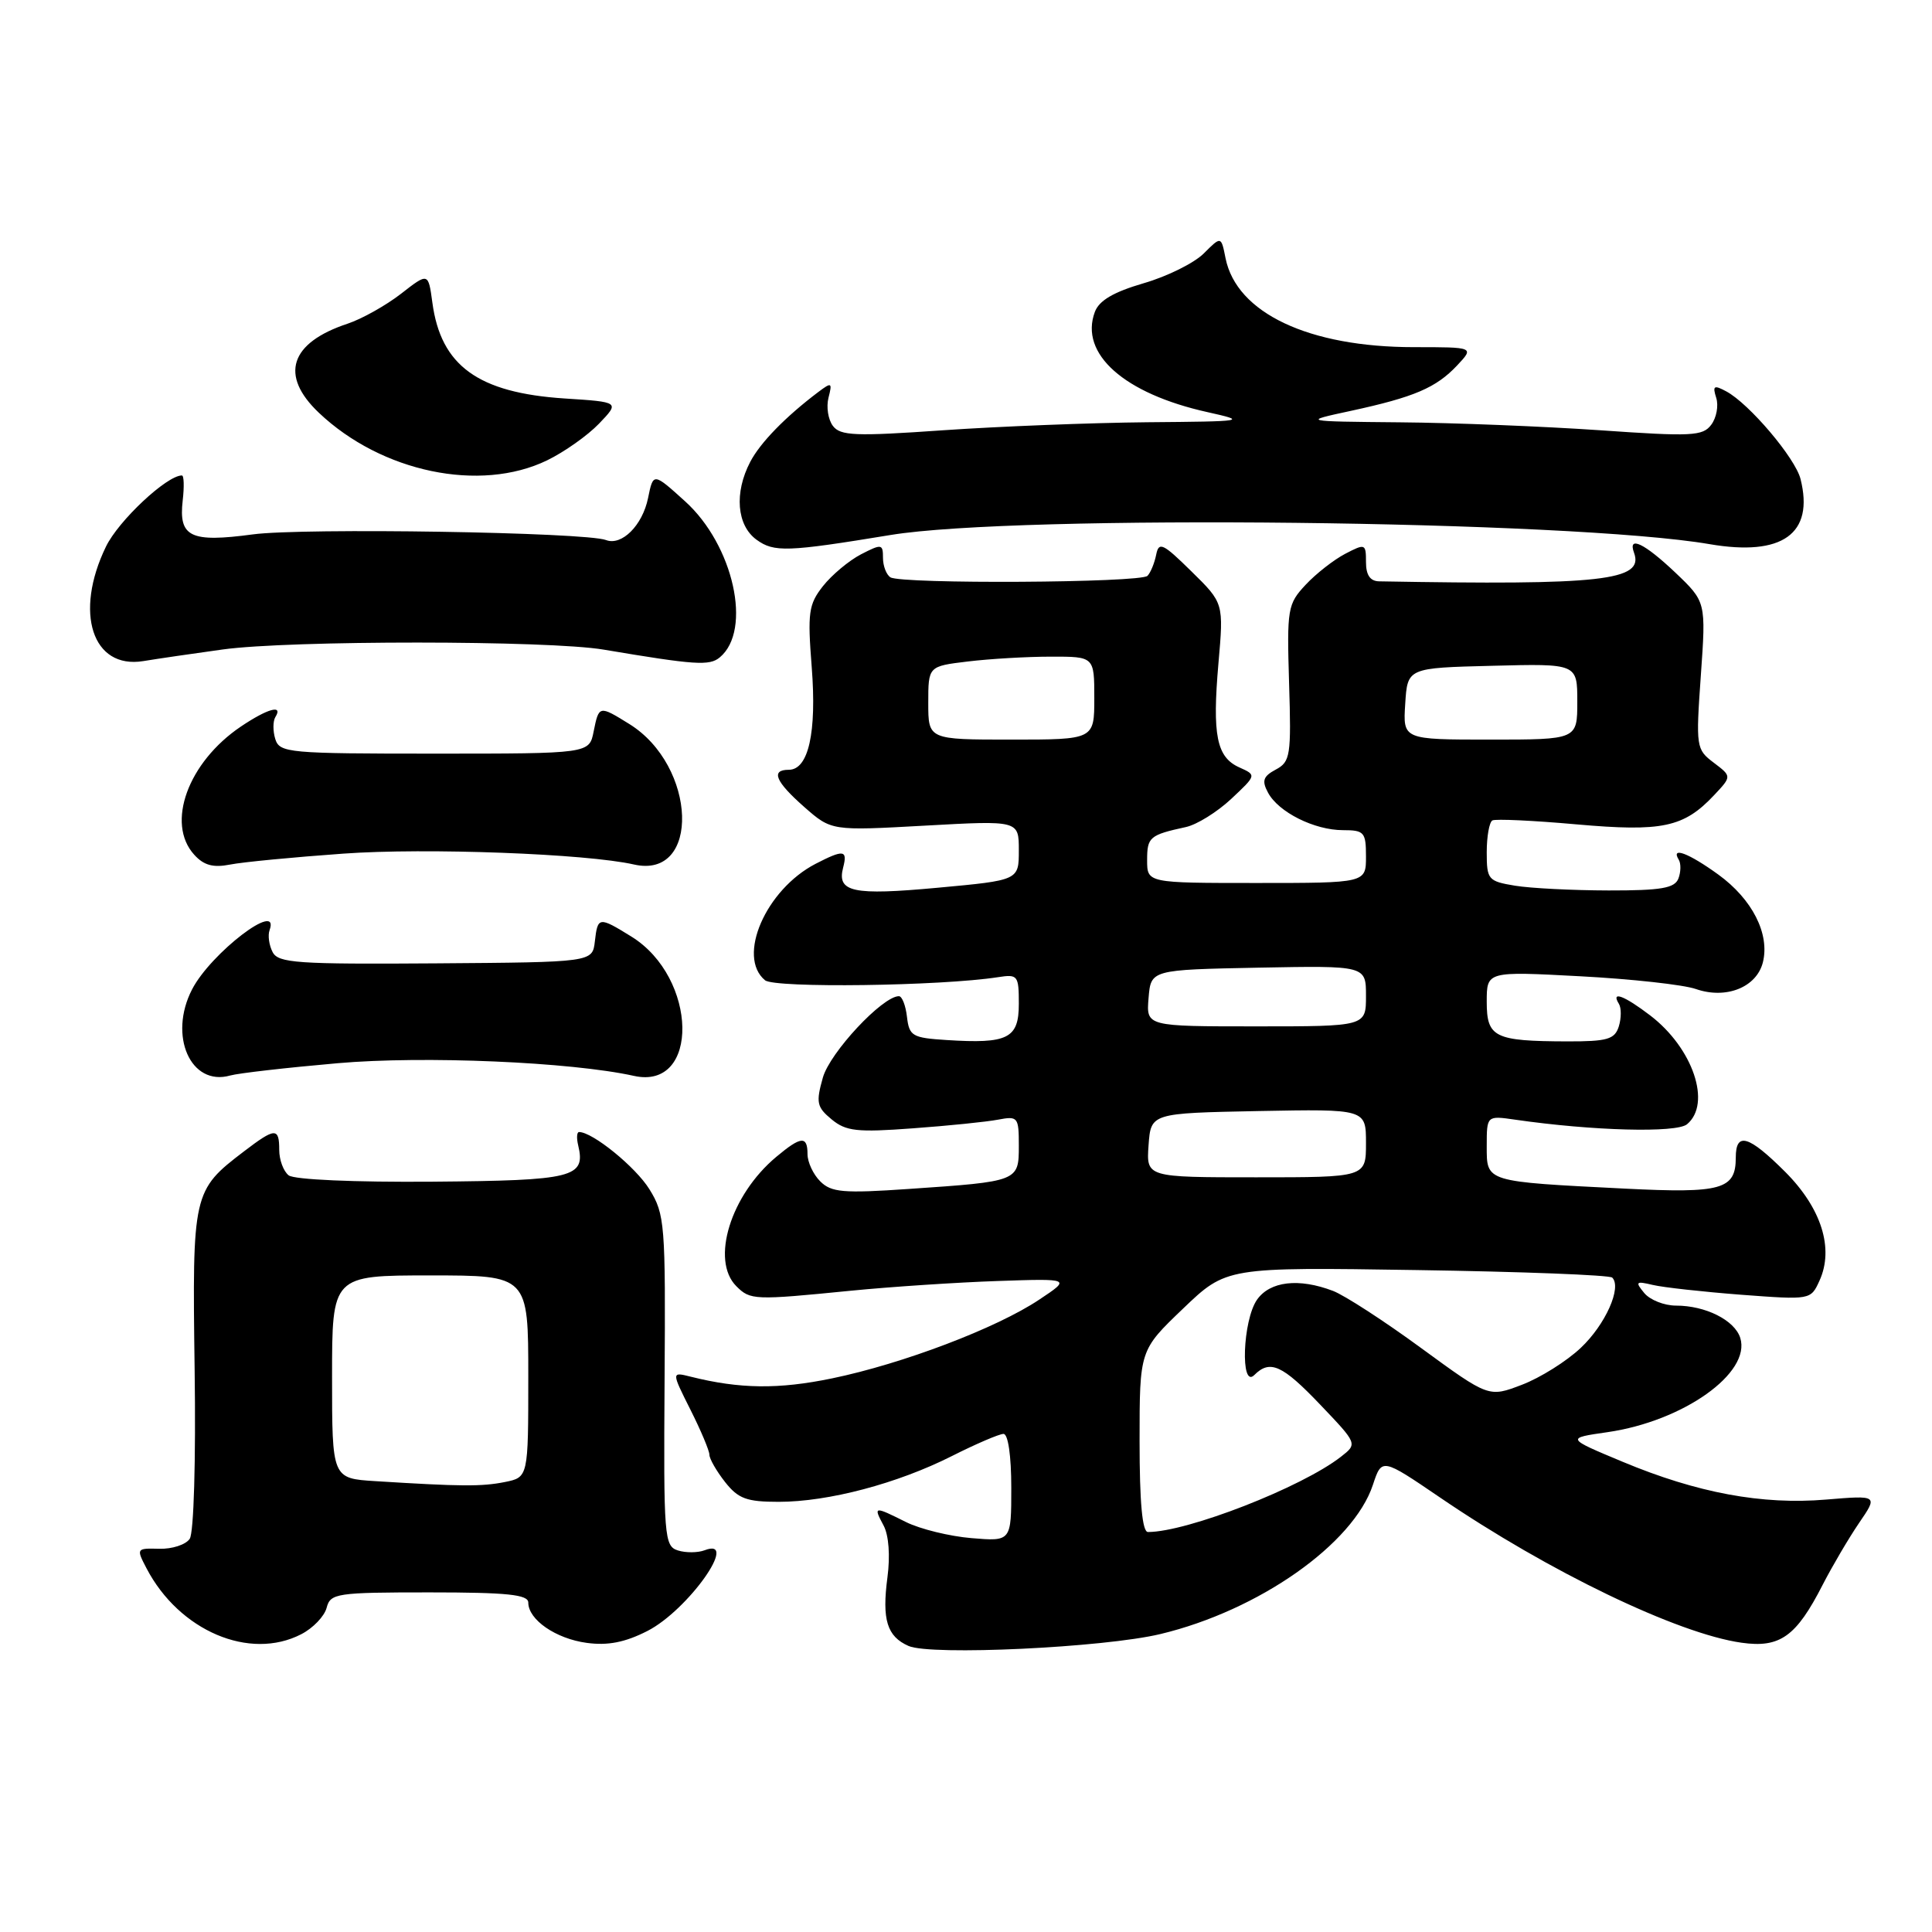 <?xml version="1.0" encoding="UTF-8" standalone="no"?>
<!DOCTYPE svg PUBLIC "-//W3C//DTD SVG 1.1//EN" "http://www.w3.org/Graphics/SVG/1.1/DTD/svg11.dtd" >
<svg xmlns="http://www.w3.org/2000/svg" xmlns:xlink="http://www.w3.org/1999/xlink" version="1.1" viewBox="0 0 256 256">
 <g >
 <path fill="currentColor"
d=" M 153.76 216.52 C 166.79 213.40 179.33 204.59 181.92 196.74 C 183.10 193.18 183.10 193.18 190.80 198.42 C 205.20 208.24 222.31 216.48 230.77 217.67 C 235.86 218.39 238.01 216.85 241.51 210.00 C 242.78 207.53 244.95 203.84 246.33 201.81 C 248.85 198.13 248.85 198.13 241.98 198.70 C 233.49 199.42 224.88 197.82 215.00 193.69 C 207.50 190.56 207.50 190.56 213.00 189.77 C 223.05 188.32 232.06 181.92 230.59 177.27 C 229.84 174.93 226.00 173.00 222.08 173.00 C 220.52 173.00 218.63 172.25 217.87 171.33 C 216.64 169.84 216.76 169.73 219.00 170.26 C 220.38 170.59 225.65 171.17 230.71 171.56 C 239.91 172.25 239.93 172.25 241.09 169.70 C 243.04 165.43 241.35 160.09 236.55 155.28 C 231.69 150.43 230.00 149.94 230.00 153.38 C 230.00 157.62 228.14 158.14 215.34 157.50 C 196.71 156.56 197.00 156.65 197.00 151.87 C 197.00 147.82 197.00 147.82 200.75 148.36 C 211.04 149.85 222.13 150.14 223.54 148.97 C 226.82 146.24 224.33 138.88 218.66 134.55 C 215.20 131.91 213.42 131.25 214.51 133.01 C 214.85 133.56 214.84 134.91 214.50 136.01 C 213.96 137.72 212.98 138.00 207.68 137.99 C 198.01 137.96 197.00 137.47 197.00 132.73 C 197.00 128.70 197.00 128.70 209.38 129.36 C 216.19 129.72 223.08 130.48 224.71 131.05 C 228.71 132.44 232.75 130.83 233.59 127.52 C 234.53 123.75 232.19 119.15 227.68 115.88 C 223.76 113.04 221.35 112.13 222.44 113.91 C 222.75 114.41 222.73 115.54 222.40 116.41 C 221.90 117.69 220.13 118.00 213.14 117.99 C 208.39 117.98 202.81 117.70 200.75 117.36 C 197.18 116.77 197.00 116.55 197.00 112.93 C 197.00 110.83 197.34 108.94 197.75 108.71 C 198.16 108.49 203.16 108.72 208.86 109.23 C 220.27 110.24 223.11 109.64 227.14 105.35 C 229.47 102.87 229.47 102.87 227.08 101.06 C 224.75 99.30 224.70 99.00 225.37 89.50 C 226.06 79.75 226.06 79.75 221.99 75.87 C 217.90 71.99 215.66 70.91 216.52 73.25 C 217.87 76.94 212.31 77.56 182.75 77.03 C 181.55 77.01 181.00 76.20 181.00 74.47 C 181.00 72.04 180.90 72.00 178.25 73.38 C 176.74 74.17 174.38 76.01 173.00 77.49 C 170.62 80.04 170.51 80.64 170.81 90.51 C 171.11 100.13 170.98 100.94 169.05 101.97 C 167.37 102.87 167.17 103.46 168.02 105.03 C 169.40 107.62 174.17 110.00 177.95 110.00 C 180.77 110.00 181.00 110.27 181.00 113.50 C 181.00 117.00 181.00 117.00 166.50 117.00 C 152.00 117.00 152.00 117.00 152.00 113.97 C 152.00 110.92 152.32 110.64 157.13 109.59 C 158.58 109.28 161.28 107.60 163.13 105.87 C 166.50 102.71 166.50 102.71 164.23 101.69 C 161.20 100.34 160.62 97.43 161.45 87.89 C 162.15 79.91 162.15 79.91 157.87 75.71 C 154.09 71.99 153.55 71.73 153.20 73.50 C 152.98 74.60 152.47 75.86 152.05 76.30 C 151.17 77.23 119.48 77.41 117.99 76.50 C 117.45 76.16 117.00 75.00 117.00 73.92 C 117.00 72.07 116.83 72.04 114.09 73.45 C 112.49 74.28 110.22 76.18 109.05 77.66 C 107.14 80.09 106.99 81.17 107.56 88.43 C 108.23 97.07 107.13 102.00 104.52 102.00 C 102.09 102.00 102.74 103.56 106.58 106.94 C 110.17 110.09 110.17 110.09 122.58 109.40 C 135.00 108.71 135.00 108.71 135.00 112.67 C 135.00 116.64 135.00 116.64 124.25 117.63 C 113.00 118.67 110.87 118.22 111.72 114.96 C 112.33 112.61 111.79 112.54 108.07 114.46 C 101.47 117.88 97.60 126.77 101.37 129.89 C 102.65 130.95 124.65 130.66 132.25 129.48 C 134.86 129.07 135.00 129.25 135.00 133.01 C 135.00 137.61 133.56 138.33 125.43 137.81 C 120.89 137.52 120.48 137.29 120.18 134.75 C 120.01 133.24 119.53 132.00 119.11 132.00 C 116.94 132.00 109.96 139.47 109.03 142.80 C 108.10 146.09 108.23 146.70 110.19 148.32 C 112.10 149.90 113.56 150.06 120.95 149.51 C 125.65 149.17 130.74 148.65 132.25 148.36 C 134.88 147.86 135.00 148.02 135.00 151.81 C 135.00 156.54 134.97 156.55 120.44 157.54 C 111.74 158.14 110.15 158.00 108.69 156.54 C 107.76 155.62 107.00 153.99 107.00 152.93 C 107.00 150.47 106.14 150.54 102.86 153.29 C 96.80 158.35 94.14 167.00 97.57 170.43 C 99.42 172.28 99.93 172.30 112.71 171.03 C 118.09 170.50 126.87 169.92 132.20 169.74 C 141.91 169.41 141.91 169.41 137.70 172.21 C 132.06 175.98 119.60 180.71 110.26 182.64 C 103.17 184.11 98.02 184.05 91.49 182.41 C 88.97 181.78 88.97 181.78 91.48 186.78 C 92.87 189.54 94.00 192.23 94.00 192.76 C 94.00 193.29 94.93 194.92 96.07 196.37 C 97.82 198.59 98.93 199.00 103.18 199.00 C 109.76 199.00 118.91 196.58 126.14 192.93 C 129.33 191.32 132.41 190.00 132.97 190.00 C 133.58 190.00 134.00 192.91 134.00 197.12 C 134.00 204.25 134.00 204.25 128.73 203.81 C 125.83 203.57 121.93 202.61 120.07 201.69 C 115.79 199.55 115.70 199.56 117.08 202.14 C 117.77 203.43 117.97 206.15 117.59 209.01 C 116.85 214.62 117.53 216.84 120.39 218.10 C 123.35 219.40 146.24 218.32 153.76 216.52 Z  M 39.92 216.54 C 41.48 215.74 42.99 214.16 43.28 213.04 C 43.78 211.12 44.57 211.00 56.91 211.00 C 67.21 211.00 70.00 211.29 70.00 212.35 C 70.00 214.62 73.65 217.14 77.75 217.69 C 80.55 218.07 82.83 217.62 85.79 216.11 C 91.17 213.36 98.08 203.60 93.36 205.42 C 92.46 205.76 90.86 205.77 89.82 205.44 C 88.02 204.87 87.92 203.65 88.06 182.95 C 88.20 162.16 88.10 160.89 86.05 157.58 C 84.23 154.64 78.53 150.00 76.73 150.00 C 76.43 150.00 76.38 150.79 76.61 151.75 C 77.63 156.03 76.05 156.42 57.31 156.58 C 46.94 156.66 38.98 156.31 38.25 155.74 C 37.56 155.20 37.00 153.69 37.00 152.38 C 37.00 149.38 36.47 149.40 32.32 152.57 C 25.55 157.73 25.47 158.09 25.79 181.46 C 25.96 193.56 25.68 203.10 25.14 203.90 C 24.62 204.68 22.80 205.27 21.10 205.22 C 18.07 205.14 18.04 205.18 19.42 207.82 C 23.75 216.10 33.08 220.08 39.92 216.54 Z  M 44.75 140.88 C 56.15 139.88 75.62 140.71 84.00 142.56 C 92.75 144.50 92.47 129.55 83.66 124.10 C 79.34 121.43 79.20 121.45 78.82 124.75 C 78.50 127.50 78.50 127.50 57.73 127.65 C 39.35 127.78 36.86 127.61 36.12 126.15 C 35.65 125.24 35.47 123.94 35.72 123.25 C 37.16 119.23 27.94 126.28 25.45 131.10 C 22.28 137.24 25.26 143.99 30.50 142.51 C 31.60 142.20 38.01 141.47 44.75 140.88 Z  M 45.50 113.11 C 56.44 112.32 77.72 113.12 84.00 114.55 C 92.86 116.56 92.35 101.49 83.38 95.93 C 79.38 93.45 79.36 93.46 78.66 96.93 C 78.08 99.86 78.08 99.86 57.58 99.86 C 38.24 99.86 37.06 99.76 36.48 97.94 C 36.15 96.88 36.15 95.56 36.49 95.01 C 37.55 93.31 35.47 93.88 31.92 96.27 C 24.91 101.00 21.96 109.09 25.73 113.25 C 27.00 114.66 28.24 115.00 30.48 114.56 C 32.14 114.23 38.90 113.58 45.50 113.11 Z  M 29.50 86.06 C 38.35 84.83 72.71 84.84 80.00 86.08 C 92.12 88.12 94.00 88.25 95.37 87.11 C 99.71 83.51 97.20 72.22 90.77 66.42 C 86.56 62.61 86.56 62.61 85.87 66.00 C 85.13 69.62 82.38 72.36 80.30 71.56 C 77.59 70.52 40.09 69.92 33.50 70.81 C 25.22 71.92 23.65 71.16 24.21 66.31 C 24.42 64.49 24.38 63.00 24.10 63.00 C 22.10 63.00 15.70 68.99 14.04 72.43 C 9.79 81.19 12.24 88.69 18.98 87.60 C 20.92 87.28 25.65 86.59 29.50 86.06 Z  M 118.00 70.89 C 134.78 68.13 208.14 68.95 226.51 72.10 C 236.17 73.76 240.41 70.74 238.58 63.47 C 237.88 60.69 231.78 53.49 228.74 51.86 C 227.10 50.98 226.90 51.11 227.41 52.72 C 227.74 53.76 227.44 55.36 226.75 56.28 C 225.63 57.79 224.15 57.86 212.00 57.01 C 204.57 56.50 192.65 56.02 185.50 55.96 C 172.50 55.84 172.50 55.84 179.00 54.44 C 187.41 52.62 190.29 51.38 193.08 48.42 C 195.35 46.00 195.35 46.00 187.36 46.00 C 173.42 46.00 163.85 41.48 162.39 34.21 C 161.81 31.28 161.81 31.28 159.51 33.58 C 158.24 34.85 154.66 36.63 151.54 37.53 C 147.54 38.70 145.63 39.82 145.07 41.34 C 143.01 46.88 148.95 52.16 160.00 54.61 C 165.33 55.80 165.09 55.84 152.00 55.95 C 144.57 56.02 132.43 56.50 125.00 57.01 C 113.32 57.83 111.35 57.75 110.36 56.43 C 109.73 55.59 109.47 53.92 109.78 52.70 C 110.30 50.67 110.20 50.61 108.42 51.95 C 104.09 55.22 100.74 58.65 99.41 61.20 C 97.27 65.29 97.62 69.61 100.25 71.52 C 102.57 73.20 104.31 73.14 118.00 70.89 Z  M 72.49 61.00 C 74.76 59.90 77.86 57.71 79.37 56.14 C 82.12 53.27 82.12 53.27 74.81 52.80 C 63.35 52.05 58.41 48.47 57.29 40.09 C 56.75 36.11 56.75 36.11 53.13 38.93 C 51.13 40.48 47.95 42.26 46.06 42.89 C 38.41 45.42 37.02 49.73 42.25 54.69 C 50.55 62.57 63.62 65.30 72.49 61.00 Z  M 151.00 190.96 C 151.00 178.91 151.00 178.91 156.75 173.41 C 162.50 167.90 162.50 167.90 187.76 168.29 C 201.65 168.50 213.29 168.95 213.63 169.29 C 214.93 170.59 212.72 175.53 209.46 178.60 C 207.59 180.37 204.08 182.57 201.66 183.49 C 197.27 185.17 197.27 185.17 188.33 178.64 C 183.42 175.04 178.15 171.63 176.63 171.05 C 172.09 169.32 168.28 169.77 166.56 172.22 C 164.66 174.94 164.33 184.07 166.20 182.20 C 168.28 180.12 169.91 180.85 174.96 186.15 C 179.88 191.31 179.88 191.31 177.69 193.02 C 172.50 197.08 157.31 203.00 152.11 203.00 C 151.36 203.00 151.00 199.09 151.00 190.96 Z  M 152.19 151.75 C 152.50 147.50 152.50 147.50 166.75 147.22 C 181.00 146.95 181.00 146.95 181.00 151.47 C 181.00 156.00 181.00 156.00 166.44 156.00 C 151.89 156.00 151.89 156.00 152.19 151.75 Z  M 152.19 132.25 C 152.50 128.50 152.50 128.50 166.75 128.22 C 181.00 127.95 181.00 127.95 181.00 131.97 C 181.00 136.00 181.00 136.00 166.44 136.00 C 151.88 136.00 151.88 136.00 152.19 132.25 Z  M 123.00 93.14 C 123.00 88.28 123.00 88.28 128.25 87.65 C 131.14 87.30 136.09 87.01 139.25 87.01 C 145.00 87.00 145.00 87.00 145.00 92.50 C 145.00 98.00 145.00 98.00 134.00 98.00 C 123.00 98.00 123.00 98.00 123.00 93.14 Z  M 186.20 93.25 C 186.50 88.50 186.50 88.50 197.75 88.22 C 209.00 87.93 209.00 87.93 209.00 92.97 C 209.00 98.00 209.00 98.00 197.45 98.00 C 185.89 98.00 185.89 98.00 186.20 93.25 Z  M 49.75 196.26 C 44.00 195.90 44.00 195.90 44.00 182.45 C 44.00 169.00 44.00 169.00 57.00 169.00 C 70.00 169.00 70.00 169.00 70.00 182.38 C 70.00 195.75 70.00 195.75 66.88 196.38 C 63.80 196.99 61.09 196.97 49.75 196.26 Z "/>
</g>
</svg>